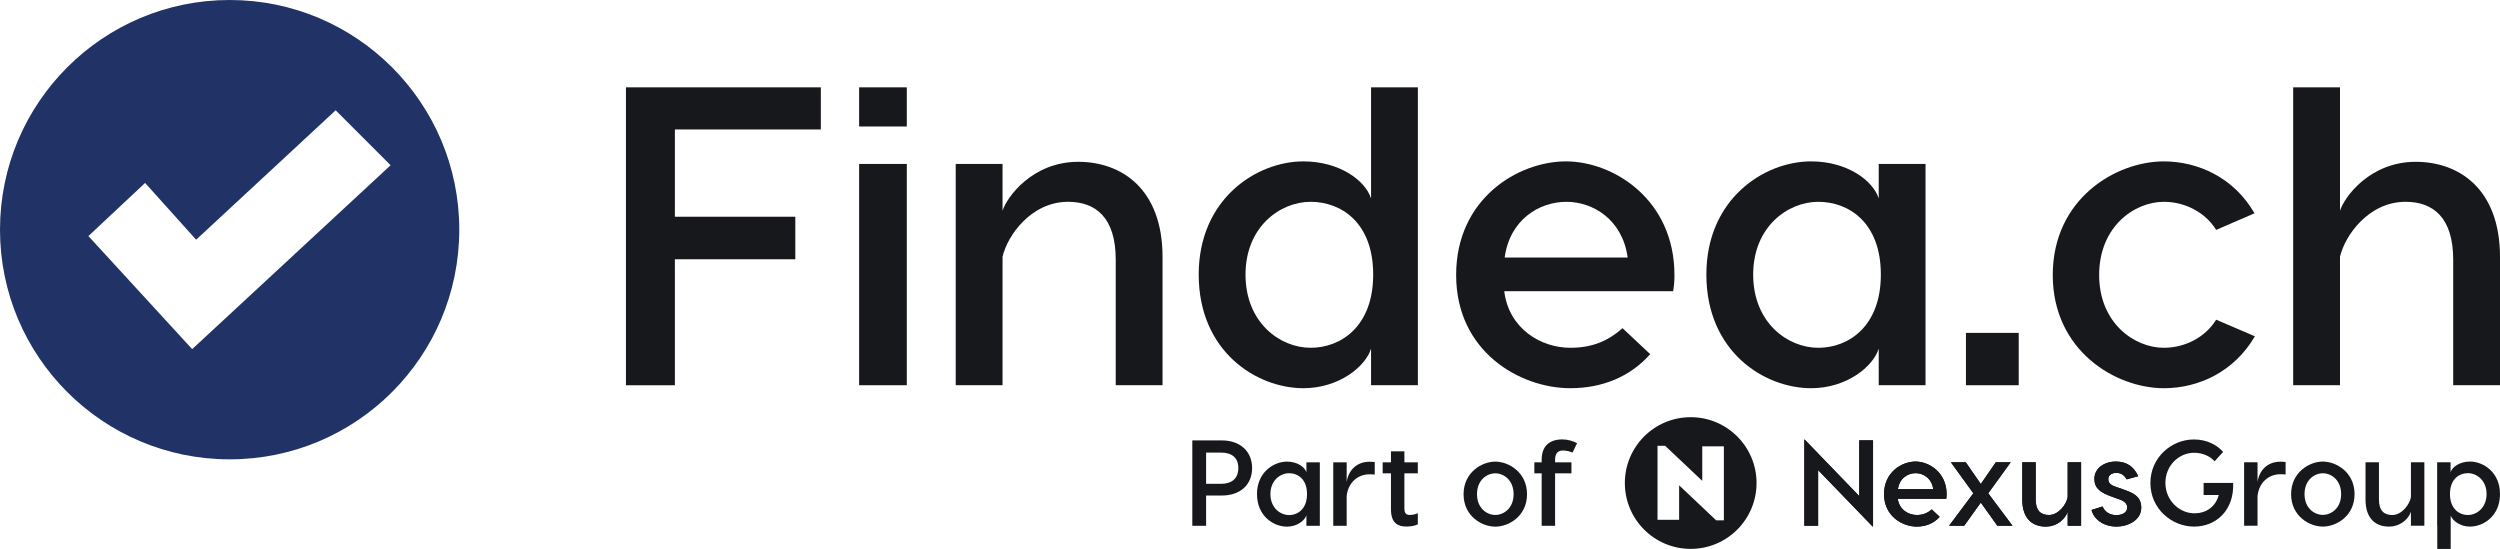 <?xml version="1.0" encoding="UTF-8"?>
<svg id="Layer_1" data-name="Layer 1" xmlns="http://www.w3.org/2000/svg" viewBox="0 0 371.288 81.525">
  <g id="type">
    <path id="type_CompoundPathItem_" data-name="type &amp;lt;CompoundPathItem&amp;gt;" d="m185.957,69.518c0,2.41-1.685,4.078-4.531,4.078h-2.302v4.495h-2.048v-12.686h4.349c2.845,0,4.531,1.704,4.531,4.114Zm-2.048,0c0-1.54-.961-2.302-2.574-2.302h-2.211v4.64h2.211c1.613,0,2.574-.797,2.574-2.338Z" style="fill: #17181b; stroke-width: 0px;"/>
    <path id="type_CompoundPathItem_-2" data-name="type &amp;lt;CompoundPathItem&amp;gt;" d="m194.021,70.134v-1.468h1.994v9.424h-1.994v-1.559c-.235.761-1.359,1.685-2.881,1.685-1.994,0-4.458-1.559-4.458-4.839,0-3.226,2.465-4.821,4.458-4.821,1.522,0,2.628.797,2.881,1.577Zm-5.346,3.244c0,2.048,1.468,3.117,2.773,3.117,1.287,0,2.664-.906,2.664-3.117,0-2.229-1.377-3.099-2.664-3.099-1.305,0-2.773,1.069-2.773,3.099Z" style="fill: #17181b; stroke-width: 0px;"/>
    <path id="type_CompoundPathItem_-3" data-name="type &amp;lt;CompoundPathItem&amp;gt;" d="m204.17,68.63v1.849c-.272-.036-.489-.036-.797-.036-1.704,0-3.154,1.214-3.371,3.208v4.44h-1.994v-9.424h1.994v2.954c.199-1.631,1.377-3.045,3.389-3.045.29,0,.562.018.779.054Z" style="fill: #17181b; stroke-width: 0px;"/>
    <path id="type_CompoundPathItem_-4" data-name="type &amp;lt;CompoundPathItem&amp;gt;" d="m208.573,70.297v5.274c0,.507.181.906.761.906.489,0,.834-.09,1.232-.254v1.649c-.399.199-.924.326-1.74.326-1.178,0-2.247-.471-2.247-2.556v-5.346h-1.232v-1.631h1.232v-1.631h1.994v1.631h1.994v1.631h-1.994Z" style="fill: #17181b; stroke-width: 0px;"/>
    <path id="type_CompoundPathItem_-5" data-name="type &amp;lt;CompoundPathItem&amp;gt;" d="m226.786,73.396c0,3.28-2.736,4.821-4.712,4.821s-4.712-1.54-4.712-4.821c0-3.262,2.737-4.839,4.712-4.839s4.712,1.577,4.712,4.839Zm-7.43,0c0,2.066,1.45,3.081,2.718,3.081s2.719-1.015,2.719-3.081c0-2.084-1.45-3.099-2.719-3.099s-2.718,1.015-2.718,3.099Z" style="fill: #17181b; stroke-width: 0px;"/>
    <path id="type_CompoundPathItem_-6" data-name="type &amp;lt;CompoundPathItem&amp;gt;" d="m230.954,68.322v.344h2.429v1.631h-2.429v7.793h-1.994v-7.793h-1.087v-1.631h1.087v-.381c0-2.61,1.867-3.027,3.045-3.027.834,0,1.613.236,2.211.562l-.671,1.395c-.471-.199-.942-.308-1.432-.308-.924,0-1.16.652-1.16,1.414Z" style="fill: #17181b; stroke-width: 0px;"/>
    <path id="type_CompoundPathItem_-7" data-name="type &amp;lt;CompoundPathItem&amp;gt;" d="m278.175,78.19h-.072l-8.083-8.373v8.264h-2.048v-12.795h.054l8.101,8.391v-8.282h2.048v12.795Z" style="fill: #17181b; stroke-width: 0px;"/>
    <path id="type_CompoundPathItem_-8" data-name="type &amp;lt;CompoundPathItem&amp;gt;" d="m289.103,73.387c0,.254-.018.453-.054.689h-7.195c.199,1.613,1.577,2.41,2.809,2.41.943,0,1.613-.29,2.229-.834l1.178,1.106c-.834.943-2.012,1.45-3.408,1.45-2.12,0-4.857-1.54-4.857-4.821,0-3.262,2.646-4.839,4.676-4.839s4.621,1.631,4.621,4.839Zm-7.231-.743h5.238c-.218-1.613-1.468-2.374-2.61-2.374-1.16,0-2.41.761-2.628,2.374Z" style="fill: #17181b; stroke-width: 0px;"/>
    <path id="type_CompoundPathItem_-9" data-name="type &amp;lt;CompoundPathItem&amp;gt;" d="m294.178,74.638l-2.465,3.444h-2.247l3.607-4.821-3.335-4.604h2.211l2.229,3.226,2.229-3.226h2.211l-3.335,4.604,3.607,4.821h-2.248l-2.465-3.444Z" style="fill: #17181b; stroke-width: 0px;"/>
    <path id="type_CompoundPathItem_-10" data-name="type &amp;lt;CompoundPathItem&amp;gt;" d="m309.074,68.657v9.424h-1.994v-2.102c-.181.725-1.269,2.229-3.262,2.229-1.812,0-3.48-1.015-3.48-4.024v-5.528h1.994v5.528c0,1.704.797,2.302,1.975,2.302,1.468,0,2.61-1.649,2.773-2.646v-5.183h1.994Z" style="fill: #17181b; stroke-width: 0px;"/>
    <path id="type_CompoundPathItem_-11" data-name="type &amp;lt;CompoundPathItem&amp;gt;" d="m314.311,70.234c-.725,0-1.196.362-1.196.924,0,.489.254.834,1.015,1.106l1.033.362c1.541.544,2.846,1.015,2.846,2.773,0,1.867-1.976,2.809-3.698,2.809-1.667,0-3.244-.87-3.697-2.465l1.649-.525c.344.852,1.141,1.286,2.048,1.286.888,0,1.613-.399,1.613-1.123,0-.598-.399-.943-1.196-1.232l-1.069-.381c-1.74-.616-2.61-1.269-2.61-2.646,0-1.595,1.486-2.574,3.19-2.574,1.685,0,2.719.834,3.317,2.175l-1.722.471c-.381-.67-.852-.961-1.522-.961Z" style="fill: #17181b; stroke-width: 0px;"/>
    <path id="type_CompoundPathItem_-12" data-name="type &amp;lt;CompoundPathItem&amp;gt;" d="m325.855,78.208c-3.317,0-6.488-2.646-6.488-6.47s3.154-6.47,6.452-6.47c1.976,0,3.462.834,4.35,1.849l-1.269,1.396c-.598-.689-1.685-1.269-3.045-1.269-2.229,0-4.259,1.867-4.259,4.476s2.084,4.513,4.295,4.513c1.83,0,3.172-1.015,3.625-2.719h-2.248v-1.794h4.386c.181,3.969-2.447,6.488-5.8,6.488Z" style="fill: #17181b; stroke-width: 0px;"/>
    <path id="type_CompoundPathItem_-13" data-name="type &amp;lt;CompoundPathItem&amp;gt;" d="m339.447,68.621v1.849c-.272-.036-.489-.036-.797-.036-1.704,0-3.154,1.214-3.371,3.208v4.44h-1.994v-9.424h1.994v2.954c.199-1.631,1.377-3.045,3.389-3.045.29,0,.562.018.779.054Z" style="fill: #17181b; stroke-width: 0px;"/>
    <path id="type_CompoundPathItem_-14" data-name="type &amp;lt;CompoundPathItem&amp;gt;" d="m349.687,73.387c0,3.28-2.736,4.821-4.712,4.821s-4.712-1.54-4.712-4.821c0-3.262,2.737-4.839,4.712-4.839s4.712,1.577,4.712,4.839Zm-7.43,0c0,2.066,1.45,3.081,2.719,3.081s2.719-1.015,2.719-3.081c0-2.084-1.45-3.099-2.719-3.099s-2.719,1.015-2.719,3.099Z" style="fill: #17181b; stroke-width: 0px;"/>
    <path id="type_CompoundPathItem_-15" data-name="type &amp;lt;CompoundPathItem&amp;gt;" d="m360.053,68.657v9.424h-1.994v-2.102c-.181.725-1.269,2.229-3.262,2.229-1.812,0-3.48-1.015-3.48-4.024v-5.528h1.994v5.528c0,1.704.797,2.302,1.975,2.302,1.468,0,2.61-1.649,2.773-2.646v-5.183h1.994Z" style="fill: #17181b; stroke-width: 0px;"/>
    <path id="type_CompoundPathItem_-16" data-name="type &amp;lt;CompoundPathItem&amp;gt;" d="m371.288,73.369c0,3.28-2.465,4.839-4.458,4.839-1.486,0-2.592-.888-2.864-1.631v4.948h-1.994v-3.444h-.018v-9.424h1.994v1.468c.254-.78,1.359-1.577,2.881-1.577,1.994,0,4.458,1.595,4.458,4.821Zm-1.993,0c0-2.03-1.468-3.099-2.773-3.099-1.287,0-2.664.87-2.664,3.099,0,2.211,1.377,3.117,2.664,3.117,1.305,0,2.773-1.069,2.773-3.117Z" style="fill: #17181b; stroke-width: 0px;"/>
    <path id="type_CompoundPathItem_-17" data-name="type &amp;lt;CompoundPathItem&amp;gt;" d="m278.175,78.19h-.072l-8.083-8.373v8.264h-2.048v-12.795h.054l8.101,8.391v-8.282h2.048v12.795Z" style="fill: #17181b; stroke-width: 0px;"/>
    <path id="type_CompoundPathItem_-18" data-name="type &amp;lt;CompoundPathItem&amp;gt;" d="m251.094,61.958c-5.402,0-9.78,4.379-9.78,9.78s4.379,9.78,9.78,9.78,9.78-4.379,9.78-9.78-4.379-9.78-9.78-9.78Zm4.926,15.315h-1.145l-5.499-5.196v5.116h-3.209v-10.988h1.13l5.514,5.21v-5.129h3.209v10.988Z" style="fill: #17181b; stroke-width: 0px;"/>
    <path id="type_CompoundPathItem_-19" data-name="type &amp;lt;CompoundPathItem&amp;gt;" d="m289.103,73.387c0,.254-.018.453-.054.689h-7.195c.199,1.613,1.577,2.41,2.809,2.41.942,0,1.613-.29,2.229-.834l1.178,1.106c-.834.943-2.012,1.45-3.407,1.45-2.12,0-4.857-1.54-4.857-4.821,0-3.262,2.646-4.839,4.676-4.839s4.622,1.631,4.622,4.839Zm-7.231-.743h5.238c-.218-1.613-1.468-2.374-2.61-2.374-1.16,0-2.41.761-2.628,2.374Z" style="fill: #17181b; stroke-width: 0px;"/>
    <path id="type_CompoundPathItem_-20" data-name="type &amp;lt;CompoundPathItem&amp;gt;" d="m294.177,74.638l-2.465,3.444h-2.247l3.606-4.821-3.335-4.604h2.211l2.229,3.226,2.229-3.226h2.211l-3.335,4.604,3.607,4.821h-2.248l-2.465-3.444Z" style="fill: #17181b; stroke-width: 0px;"/>
    <path id="type_CompoundPathItem_-21" data-name="type &amp;lt;CompoundPathItem&amp;gt;" d="m309.074,68.657v9.424h-1.994v-2.103c-.181.725-1.269,2.229-3.262,2.229-1.812,0-3.48-1.015-3.48-4.024v-5.528h1.994v5.528c0,1.704.797,2.302,1.975,2.302,1.468,0,2.61-1.649,2.773-2.646v-5.183h1.994Z" style="fill: #17181b; stroke-width: 0px;"/>
    <path id="type_CompoundPathItem_-22" data-name="type &amp;lt;CompoundPathItem&amp;gt;" d="m314.311,70.234c-.725,0-1.196.362-1.196.924,0,.489.254.834,1.015,1.106l1.033.362c1.54.544,2.845,1.015,2.845,2.773,0,1.867-1.976,2.809-3.697,2.809-1.667,0-3.244-.87-3.697-2.465l1.649-.526c.344.852,1.142,1.287,2.048,1.287.888,0,1.613-.399,1.613-1.123,0-.598-.399-.943-1.196-1.232l-1.069-.381c-1.74-.616-2.61-1.269-2.61-2.646,0-1.595,1.486-2.574,3.19-2.574,1.685,0,2.718.834,3.316,2.175l-1.722.471c-.38-.671-.852-.961-1.522-.961Z" style="fill: #17181b; stroke-width: 0px;"/>
    <path id="type_CompoundPathItem_-23" data-name="type &amp;lt;CompoundPathItem&amp;gt;" d="m100.23,19.228v12.957h17.887v6.32h-17.887v18.708h-7.268V12.971h28.945v6.257h-21.678Z" style="fill: #17181b; stroke-width: 0px;"/>
    <path id="type_CompoundPathItem_-24" data-name="type &amp;lt;CompoundPathItem&amp;gt;" d="m134.673,18.786h-7.079v-5.814h7.079v5.814Zm0,38.427h-7.079V24.347h7.079v32.865Z" style="fill: #17181b; stroke-width: 0px;"/>
    <path id="type_CompoundPathItem_-25" data-name="type &amp;lt;CompoundPathItem&amp;gt;" d="m172.656,38.188v19.024h-6.952v-18.645c0-6.257-2.971-8.596-7.079-8.596-5.436,0-8.975,4.93-9.732,8.153v19.087h-6.953V24.347h6.953v6.953c.632-2.022,4.424-7.269,11.25-7.269,6.32,0,12.514,3.918,12.514,14.157Z" style="fill: #17181b; stroke-width: 0px;"/>
    <path id="type_CompoundPathItem_-26" data-name="type &amp;lt;CompoundPathItem&amp;gt;" d="m210.576,12.971v44.241h-6.953v-5.436c-.821,2.655-4.74,5.878-10.049,5.878-6.952,0-15.548-5.436-15.548-16.875,0-11.25,8.596-16.811,15.548-16.811,5.309,0,9.164,2.781,10.049,5.498V12.971h6.953Zm-6.637,27.809c0-7.774-4.804-10.808-9.291-10.808-4.551,0-9.67,3.729-9.67,10.808,0,7.142,5.119,10.871,9.67,10.871,4.487,0,9.291-3.16,9.291-10.871Z" style="fill: #17181b; stroke-width: 0px;"/>
    <path id="type_CompoundPathItem_-27" data-name="type &amp;lt;CompoundPathItem&amp;gt;" d="m248.683,40.843c0,.885-.062,1.58-.19,2.401h-25.091c.695,5.625,5.499,8.406,9.796,8.406,3.287,0,5.625-1.012,7.773-2.908l4.109,3.856c-2.908,3.287-7.016,5.056-11.883,5.056-7.394,0-16.938-5.372-16.938-16.811,0-11.377,9.227-16.875,16.306-16.875s16.116,5.688,16.116,16.875Zm-25.217-2.591h18.266c-.76-5.625-5.12-8.28-9.102-8.28-4.045,0-8.406,2.655-9.164,8.28Z" style="fill: #17181b; stroke-width: 0px;"/>
    <path id="type_CompoundPathItem_-28" data-name="type &amp;lt;CompoundPathItem&amp;gt;" d="m279.019,29.467v-5.12h6.952v32.865h-6.952v-5.436c-.822,2.655-4.74,5.878-10.049,5.878-6.953,0-15.549-5.436-15.549-16.875,0-11.25,8.596-16.811,15.549-16.811,5.309,0,9.164,2.781,10.049,5.498Zm-18.645,11.313c0,7.142,5.119,10.871,9.67,10.871,4.486,0,9.291-3.16,9.291-10.871,0-7.774-4.805-10.808-9.291-10.808-4.551,0-9.67,3.729-9.67,10.808Z" style="fill: #17181b; stroke-width: 0px;"/>
    <path id="type_CompoundPathItem_-29" data-name="type &amp;lt;CompoundPathItem&amp;gt;" d="m299.81,57.212h-7.837v-7.774h7.837v7.774Z" style="fill: #17181b; stroke-width: 0px;"/>
    <path id="type_CompoundPathItem_-30" data-name="type &amp;lt;CompoundPathItem&amp;gt;" d="m334.824,31.679l-5.689,2.465c-1.644-2.654-4.677-4.171-7.774-4.171-4.36,0-9.606,3.666-9.606,10.871,0,7.142,5.246,10.808,9.606,10.808,3.098,0,6.131-1.517,7.774-4.171l5.751,2.465c-3.097,5.309-8.406,7.71-13.525,7.71-7.142,0-16.495-5.561-16.495-16.811,0-11.313,9.354-16.875,16.495-16.875,5.057,0,10.429,2.401,13.463,7.71Z" style="fill: #17181b; stroke-width: 0px;"/>
    <path id="type_CompoundPathItem_-31" data-name="type &amp;lt;CompoundPathItem&amp;gt;" d="m371.288,38.188v19.024h-6.951v-18.645c0-6.257-2.971-8.596-7.079-8.596-5.436,0-8.975,4.93-9.733,8.153v19.087h-6.952V12.971h6.952v18.329c.633-2.022,4.424-7.269,11.25-7.269,6.32,0,12.514,3.918,12.514,14.157Z" style="fill: #17181b; stroke-width: 0px;"/>
  </g>
  <path id="logoMark" d="m34.11,0C15.27,0,0,15.28,0,34.11c0,18.84,15.27,34.11,34.11,34.11,18.83,0,34.1-15.27,34.1-34.11C68.21,15.28,52.94,0,34.11,0Zm-5.57,51.85l-15.41-16.79,8.42-7.89,7.58,8.43,20.72-19.22,8.16,8.16-29.47,27.31Z" style="fill: #213366; stroke-width: 0px;"/>
</svg>
